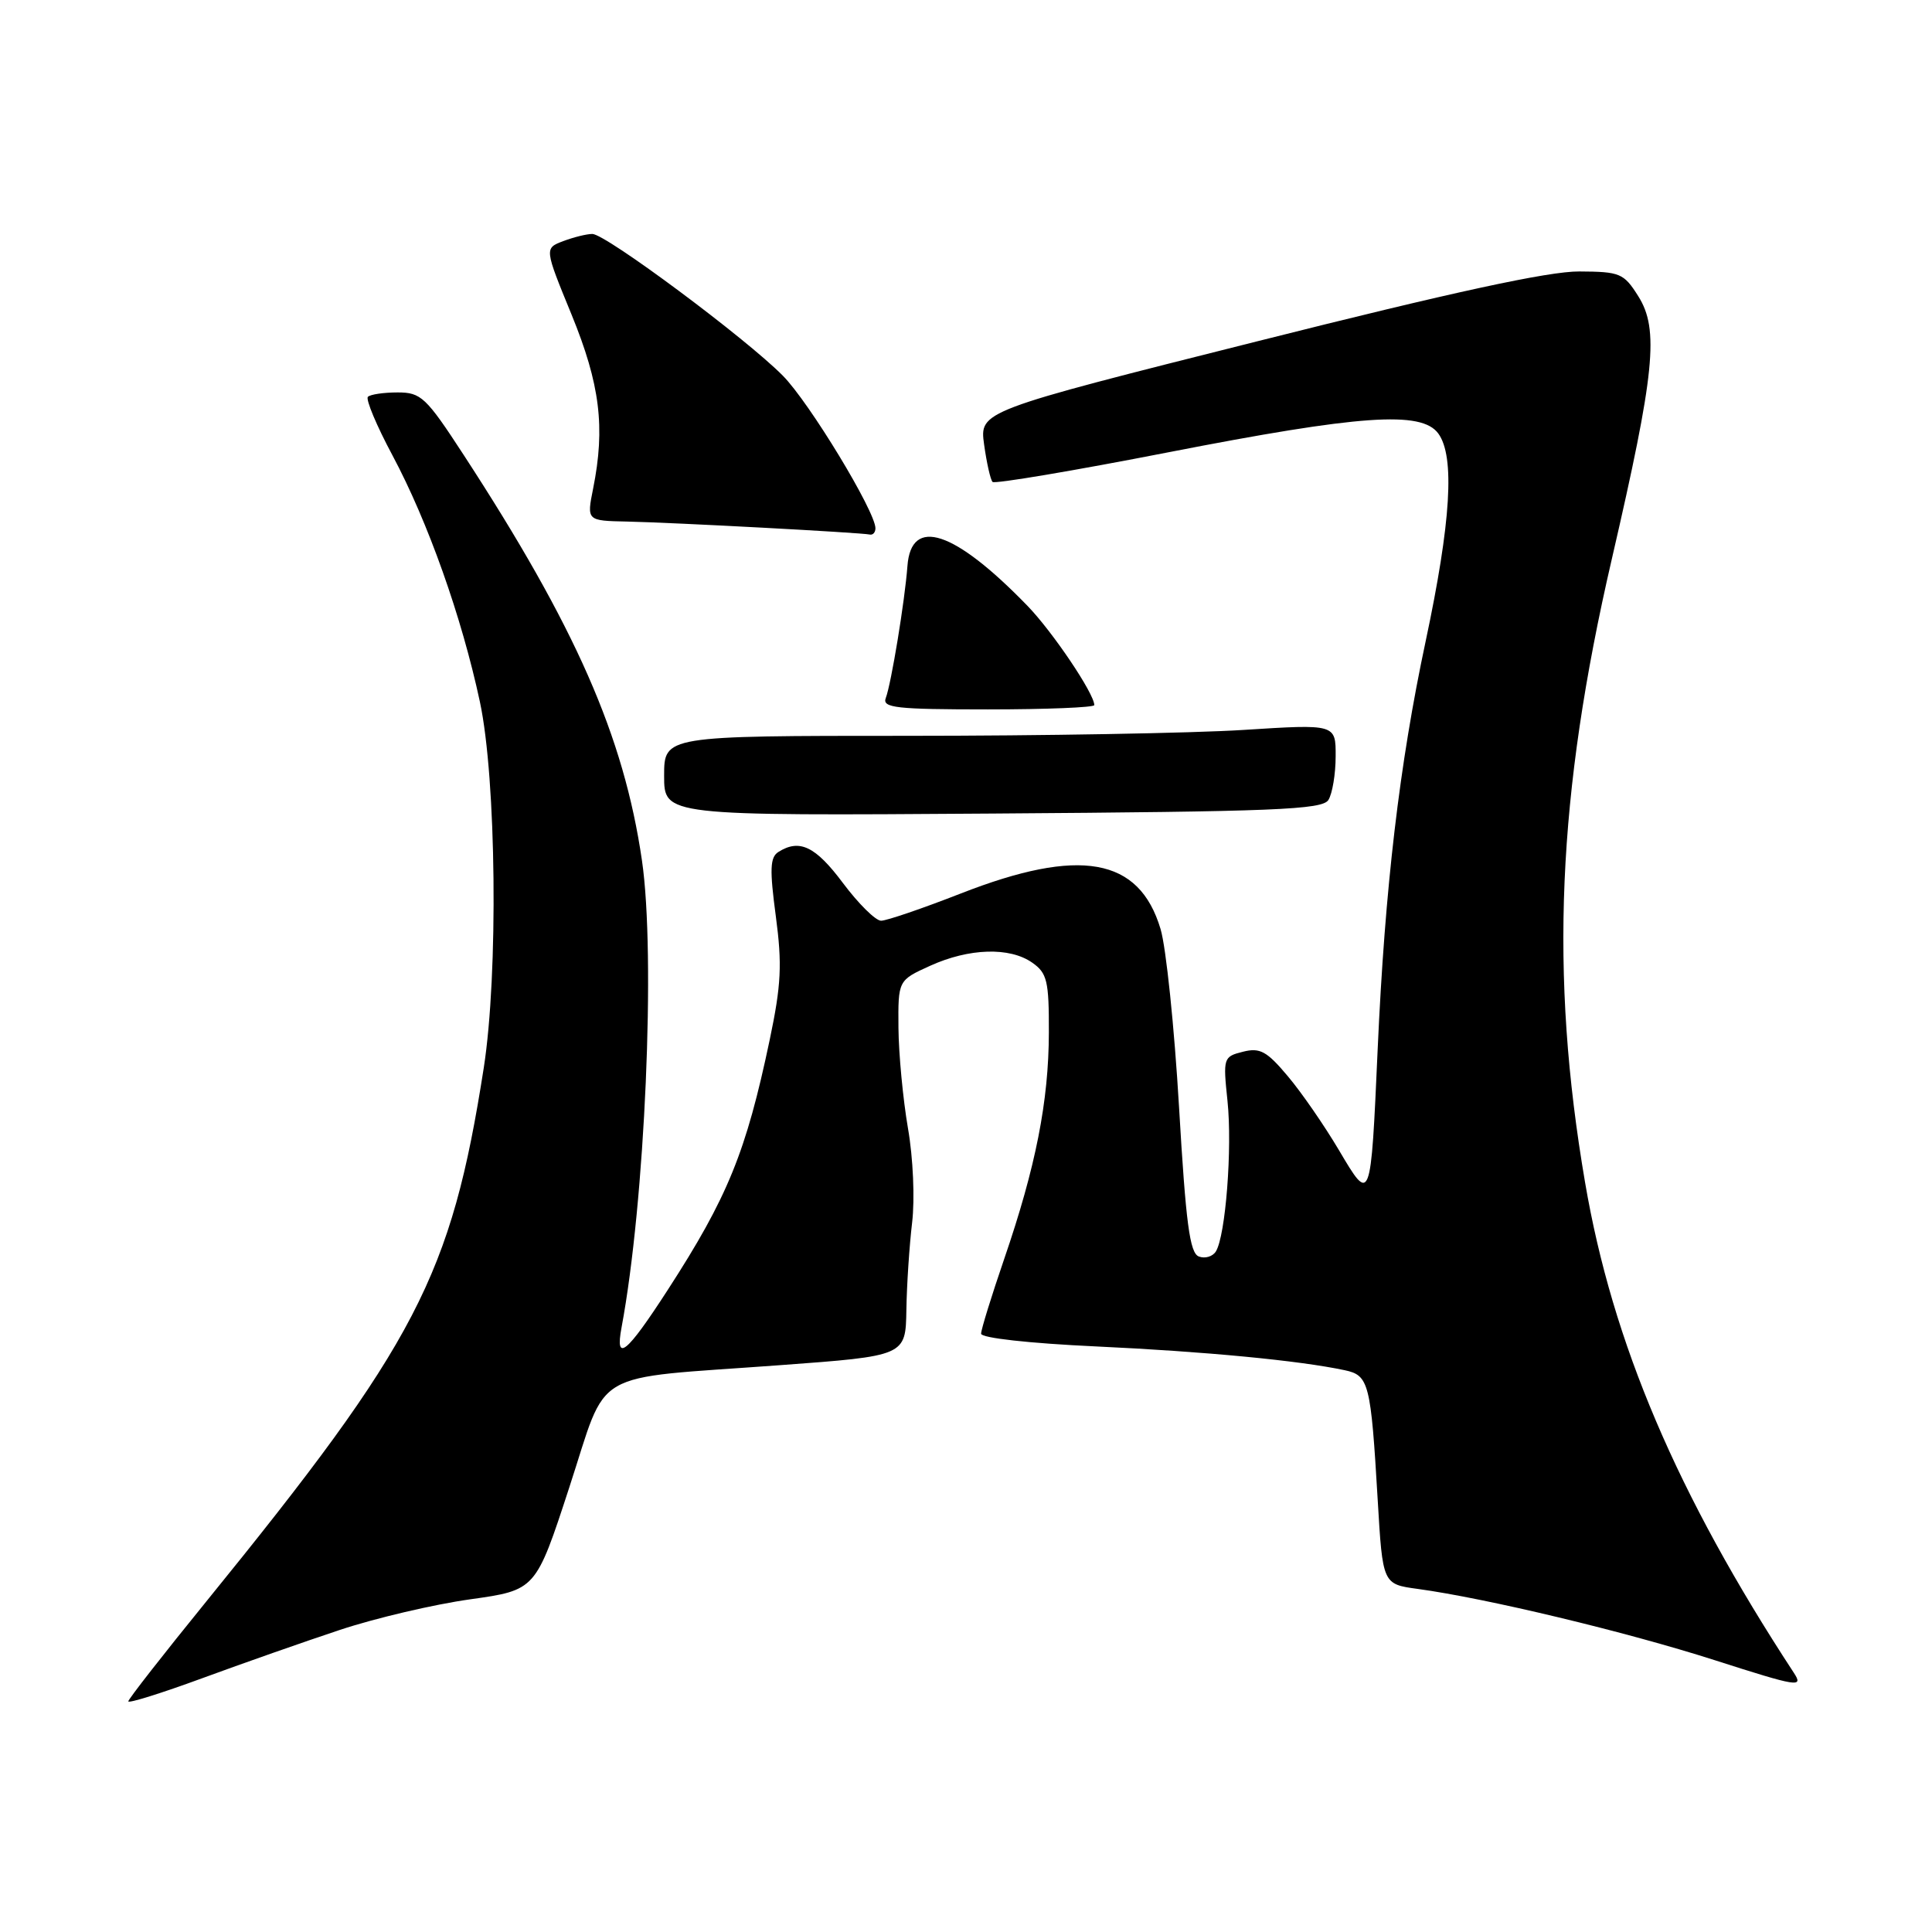 <?xml version="1.0" encoding="UTF-8" standalone="no"?>
<!DOCTYPE svg PUBLIC "-//W3C//DTD SVG 1.1//EN" "http://www.w3.org/Graphics/SVG/1.1/DTD/svg11.dtd" >
<svg xmlns="http://www.w3.org/2000/svg" xmlns:xlink="http://www.w3.org/1999/xlink" version="1.1" viewBox="0 0 256 256">
 <g >
 <path fill="currentColor"
d=" M 45.04 215.97 C 49.74 214.41 57.50 212.59 62.29 211.92 C 70.99 210.70 70.99 210.70 75.43 197.10 C 80.67 181.10 77.78 182.78 103.25 180.90 C 120.00 179.67 120.00 179.67 120.10 173.58 C 120.15 170.24 120.50 165.03 120.86 162.00 C 121.23 158.90 121.00 153.44 120.31 149.50 C 119.65 145.65 119.08 139.67 119.05 136.20 C 119.00 129.90 119.00 129.90 123.25 127.97 C 128.41 125.63 133.79 125.46 136.78 127.56 C 138.75 128.94 139.00 129.98 138.98 136.81 C 138.96 145.93 137.24 154.64 133.06 166.82 C 131.38 171.72 130.00 176.18 130.00 176.72 C 130.00 177.29 136.41 178.00 145.25 178.41 C 159.67 179.08 172.19 180.28 178.18 181.56 C 181.39 182.24 181.64 183.23 182.55 198.70 C 183.21 209.91 183.21 209.91 187.86 210.54 C 197.00 211.79 215.45 216.22 227.17 219.97 C 238.28 223.53 239.00 223.65 237.69 221.65 C 222.22 198.02 213.66 177.93 210.03 156.68 C 205.31 129.09 206.33 105.35 213.58 74.05 C 219.28 49.40 219.86 43.65 217.08 39.25 C 215.16 36.20 214.67 36.00 209.26 35.97 C 205.22 35.94 192.48 38.70 166.65 45.21 C 129.79 54.48 129.79 54.48 130.40 58.91 C 130.74 61.35 131.24 63.57 131.52 63.86 C 131.81 64.14 142.27 62.38 154.77 59.94 C 180.30 54.96 188.35 54.40 190.58 57.44 C 192.80 60.48 192.27 69.15 188.90 85.00 C 185.43 101.28 183.51 117.59 182.55 139.00 C 181.63 159.58 181.64 159.54 177.41 152.39 C 175.49 149.15 172.45 144.74 170.64 142.60 C 167.86 139.29 166.96 138.79 164.70 139.36 C 162.10 140.01 162.05 140.17 162.65 145.89 C 163.30 152.12 162.40 163.73 161.11 165.82 C 160.69 166.50 159.67 166.81 158.85 166.49 C 157.65 166.04 157.13 162.09 156.23 146.71 C 155.61 136.14 154.51 125.52 153.78 123.10 C 150.95 113.61 143.08 112.22 127.29 118.40 C 122.22 120.38 117.48 122.00 116.75 122.00 C 116.02 122.00 113.75 119.75 111.69 117.00 C 108.06 112.14 105.94 111.12 103.14 112.89 C 102.03 113.59 101.97 115.20 102.80 121.40 C 103.65 127.78 103.52 130.50 101.99 137.78 C 98.86 152.66 96.43 158.64 88.46 170.95 C 83.01 179.38 81.47 180.62 82.36 175.89 C 85.47 159.27 86.90 126.57 85.06 114.00 C 82.66 97.56 76.27 83.04 61.42 60.25 C 56.45 52.62 55.79 52.00 52.69 52.00 C 50.84 52.00 49.07 52.26 48.75 52.58 C 48.43 52.90 49.89 56.39 52.00 60.33 C 56.71 69.15 61.18 81.74 63.59 93.00 C 65.77 103.21 66.04 129.06 64.10 141.50 C 59.79 169.09 55.19 177.92 27.33 212.21 C 21.65 219.20 17.00 225.15 17.00 225.44 C 17.00 225.73 21.39 224.36 26.75 222.39 C 32.11 220.42 40.34 217.53 45.04 215.97 Z  M 176.02 106.00 C 176.54 105.17 176.98 102.57 176.98 100.22 C 177.00 95.94 177.00 95.94 164.75 96.72 C 158.01 97.15 137.99 97.50 120.25 97.50 C 88.00 97.50 88.00 97.50 88.00 102.80 C 88.00 108.10 88.00 108.10 131.54 107.80 C 168.93 107.54 175.21 107.29 176.02 106.00 Z  M 145.00 93.43 C 145.00 91.91 139.46 83.69 136.13 80.26 C 126.46 70.29 120.73 68.39 120.24 75.00 C 119.89 79.66 118.09 90.60 117.37 92.49 C 116.87 93.79 118.72 94.00 130.89 94.00 C 138.65 94.00 145.00 93.74 145.00 93.43 Z  M 116.00 70.00 C 116.00 67.77 107.25 53.34 103.73 49.78 C 98.84 44.83 80.26 31.00 78.49 31.00 C 77.74 31.00 76.01 31.43 74.63 31.95 C 72.13 32.90 72.13 32.90 75.74 41.70 C 79.51 50.92 80.22 56.62 78.59 64.75 C 77.74 69.00 77.74 69.00 83.12 69.11 C 89.23 69.24 114.11 70.57 115.25 70.83 C 115.66 70.92 116.00 70.55 116.00 70.00 Z "/>
</g>
</svg>